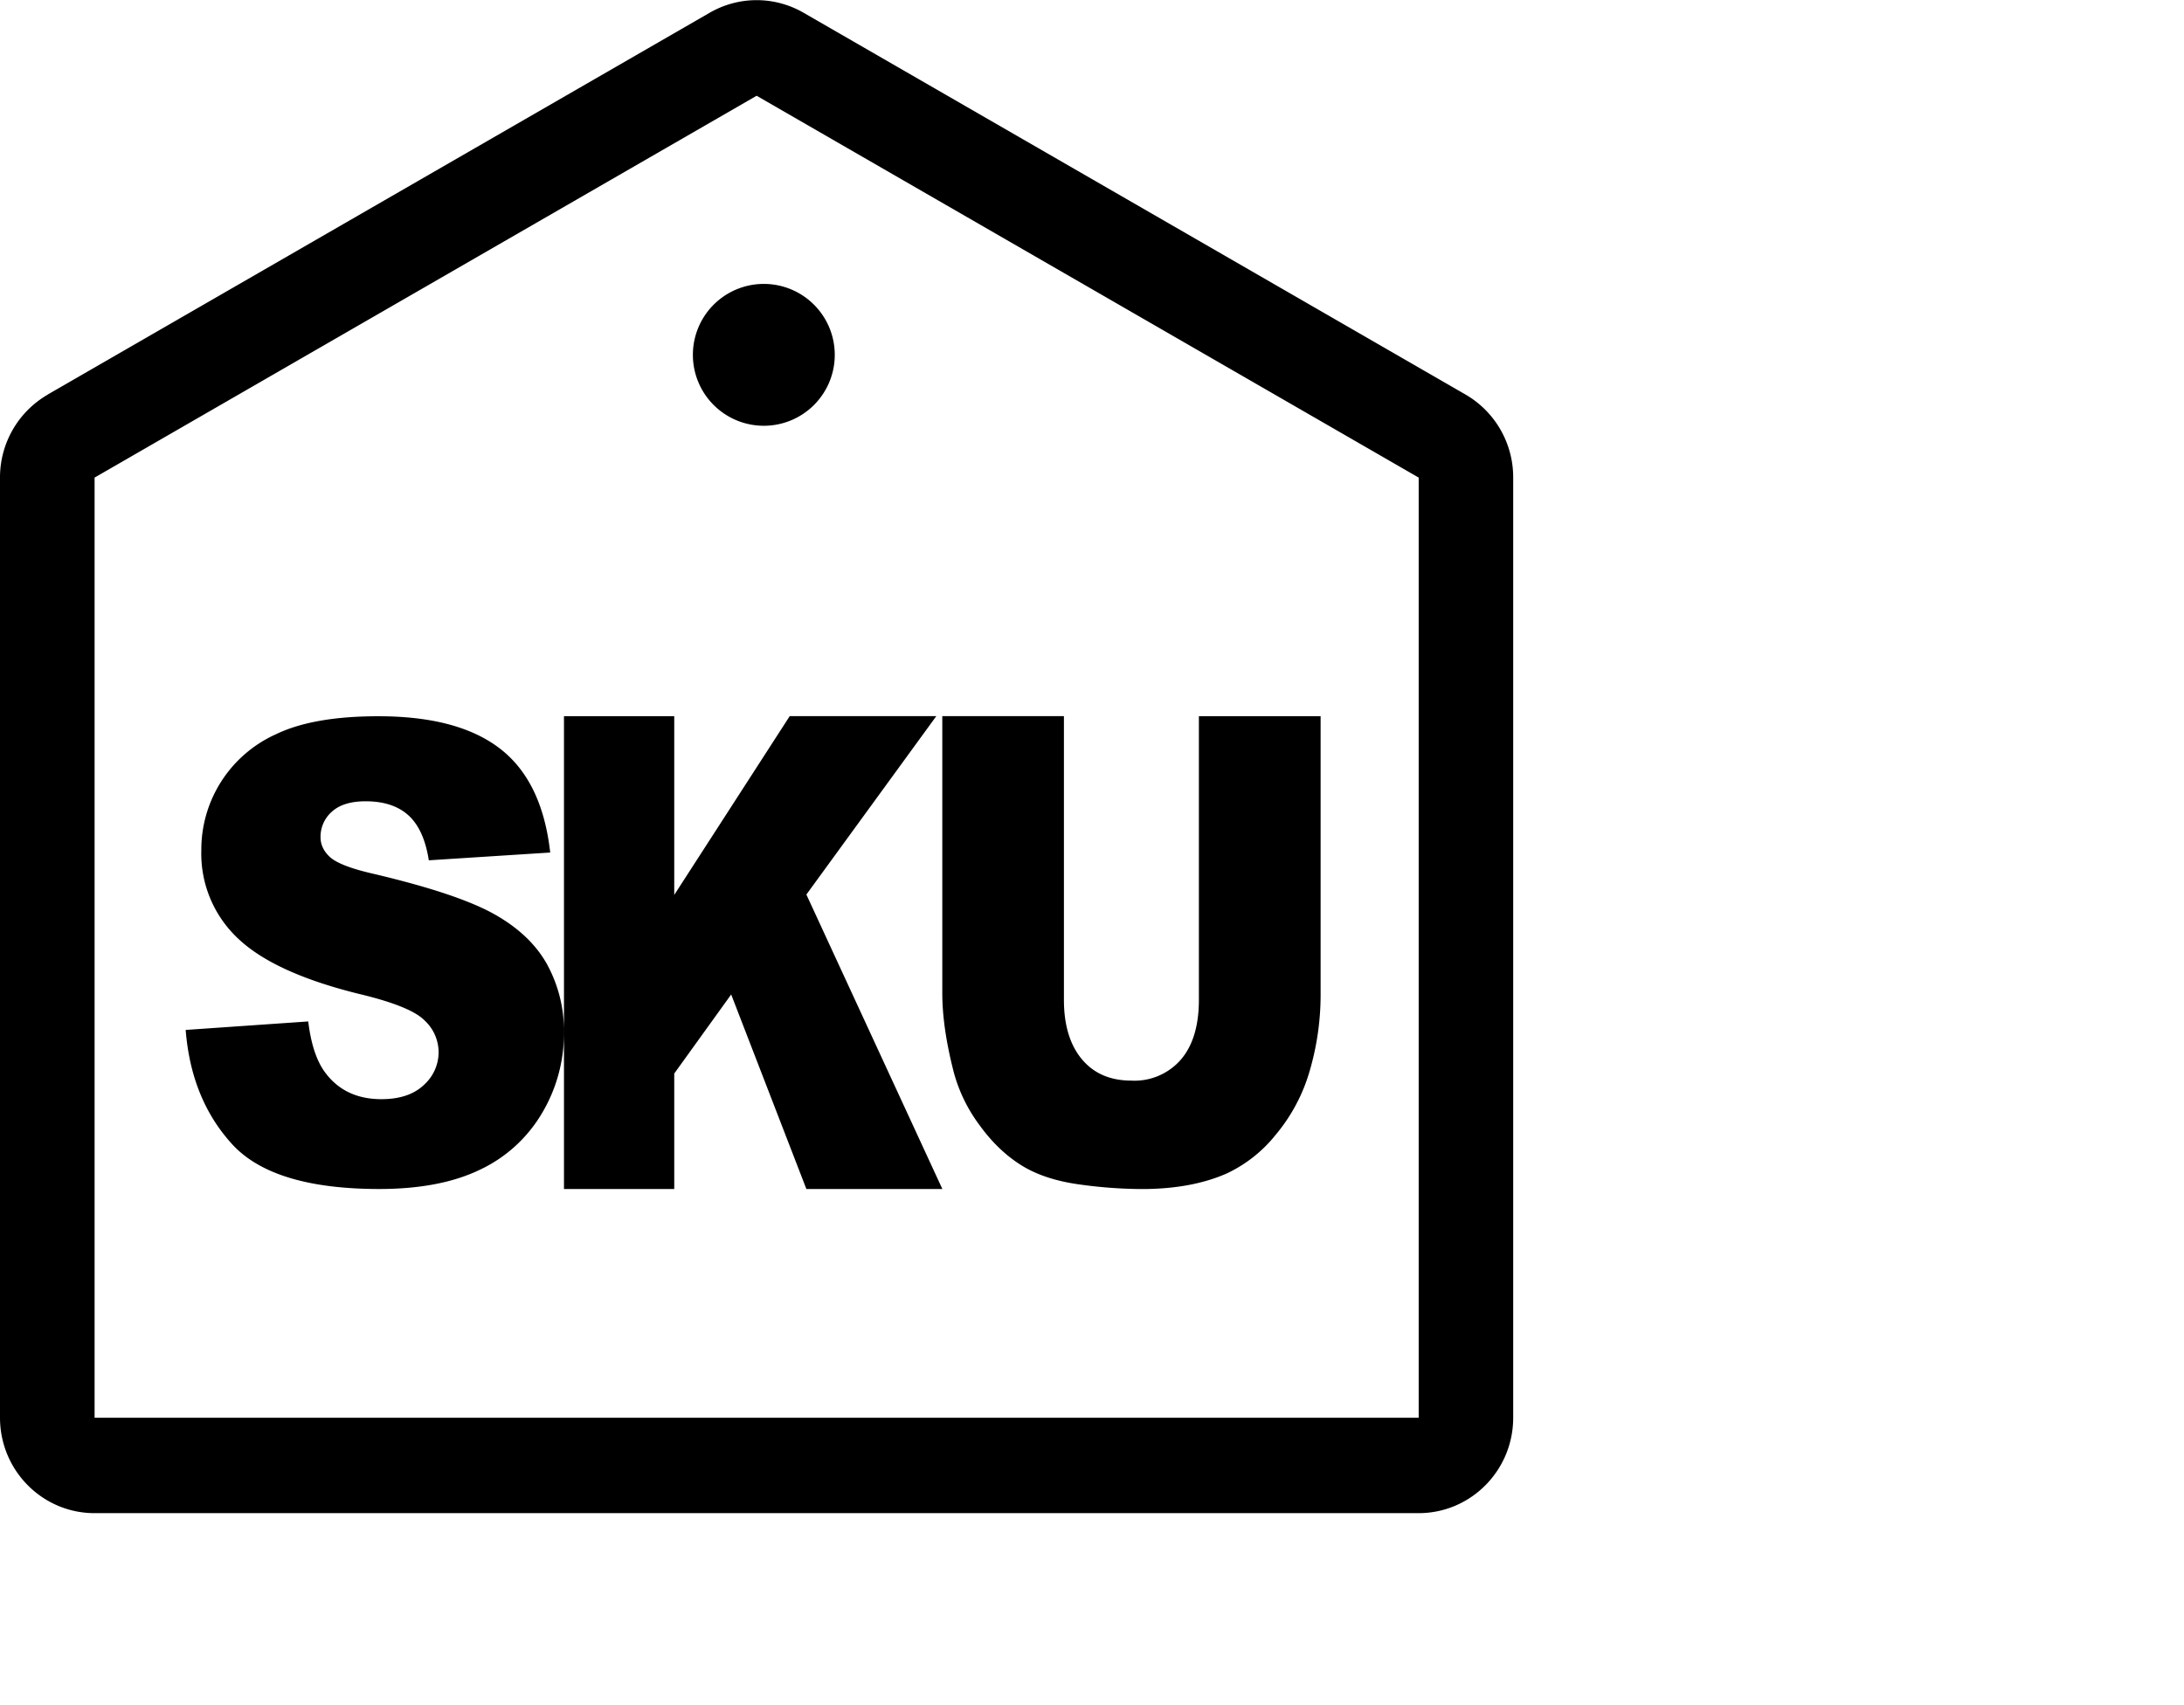 <?xml version="1.0" standalone="no"?><!DOCTYPE svg PUBLIC "-//W3C//DTD SVG 1.1//EN" "http://www.w3.org/Graphics/SVG/1.1/DTD/svg11.dtd"><svg class="icon" width="16px" height="12.49px" viewBox="0 0 1312 1024" version="1.1" xmlns="http://www.w3.org/2000/svg"><path d="M111.531 618.726l73.633-5.105q2.397 19.765 9.71 30.052 11.93 16.646 34.214 16.646 16.535 0 25.525-8.523a26.468 26.468 0 0 0 8.878-19.776 26.168 26.168 0 0 0-8.523-19.088q-8.467-8.523-39.541-15.914-50.894-12.596-72.612-33.404a69.915 69.915 0 0 1-21.873-53.002 76.008 76.008 0 0 1 44.857-69.56q22.406-10.82 61.581-10.798 47.975 0 73.178 19.598t29.964 62.28l-72.922 4.672c-1.931-12.385-6.026-21.363-12.207-26.989s-14.771-8.467-25.735-8.467c-8.978 0-15.736 2.097-20.286 6.248a19.976 19.976 0 0 0-6.814 15.337c0 4.372 1.809 8.301 5.549 11.819s12.329 6.991 26.024 10.11q50.705 11.941 72.723 24.27c14.604 8.179 25.236 18.289 31.939 30.452a83.066 83.066 0 0 1 9.988 40.617 93.653 93.653 0 0 1-13.317 48.752 85.452 85.452 0 0 1-37.277 33.814q-23.849 11.497-60.282 11.53-63.922 0-88.515-26.989t-27.844-68.583z m227.268-188.515h66.242v107.392l69.382-107.436h88.06l-78.061 107.214 81.69 176.918h-81.69L439.244 597.419l-34.203 47.498v69.382h-66.242z m381.414 0h73.122v166.464a162.924 162.924 0 0 1-6.592 46.754 104.806 104.806 0 0 1-20.519 38.442 82.378 82.378 0 0 1-29.364 23.127q-21.307 9.377-51.249 9.322a278.428 278.428 0 0 1-37.732-2.841c-13.639-1.931-25.058-5.682-34.203-11.364s-17.612-13.639-25.169-24.093a93.686 93.686 0 0 1-15.625-32.183q-6.825-26.634-6.814-47.209v-166.464h73.067v170.493c0 15.17 3.629 27.1 10.798 35.679s17.09 12.84 29.819 12.84a36.9 36.9 0 0 0 29.664-12.662c7.213-8.412 10.798-20.453 10.798-35.912z m0 0M56.82 286.863v564.869h795.433v-564.869L454.536 57.442z m-28.188-49.884L426.348 7.558a56.32 56.32 0 0 1 56.365 0l397.716 229.421a57.508 57.508 0 0 1 28.599 49.817v564.869c0 31.706-25.447 57.386-56.809 57.386H56.82C25.458 909.051 0 883.371 0 851.665V286.863a57.508 57.508 0 0 1 28.632-49.828z m0 0M458.853 255.723a42.615 42.615 0 1 0-42.615-42.615 42.615 42.615 0 0 0 42.615 42.615z m0 0" /></svg>